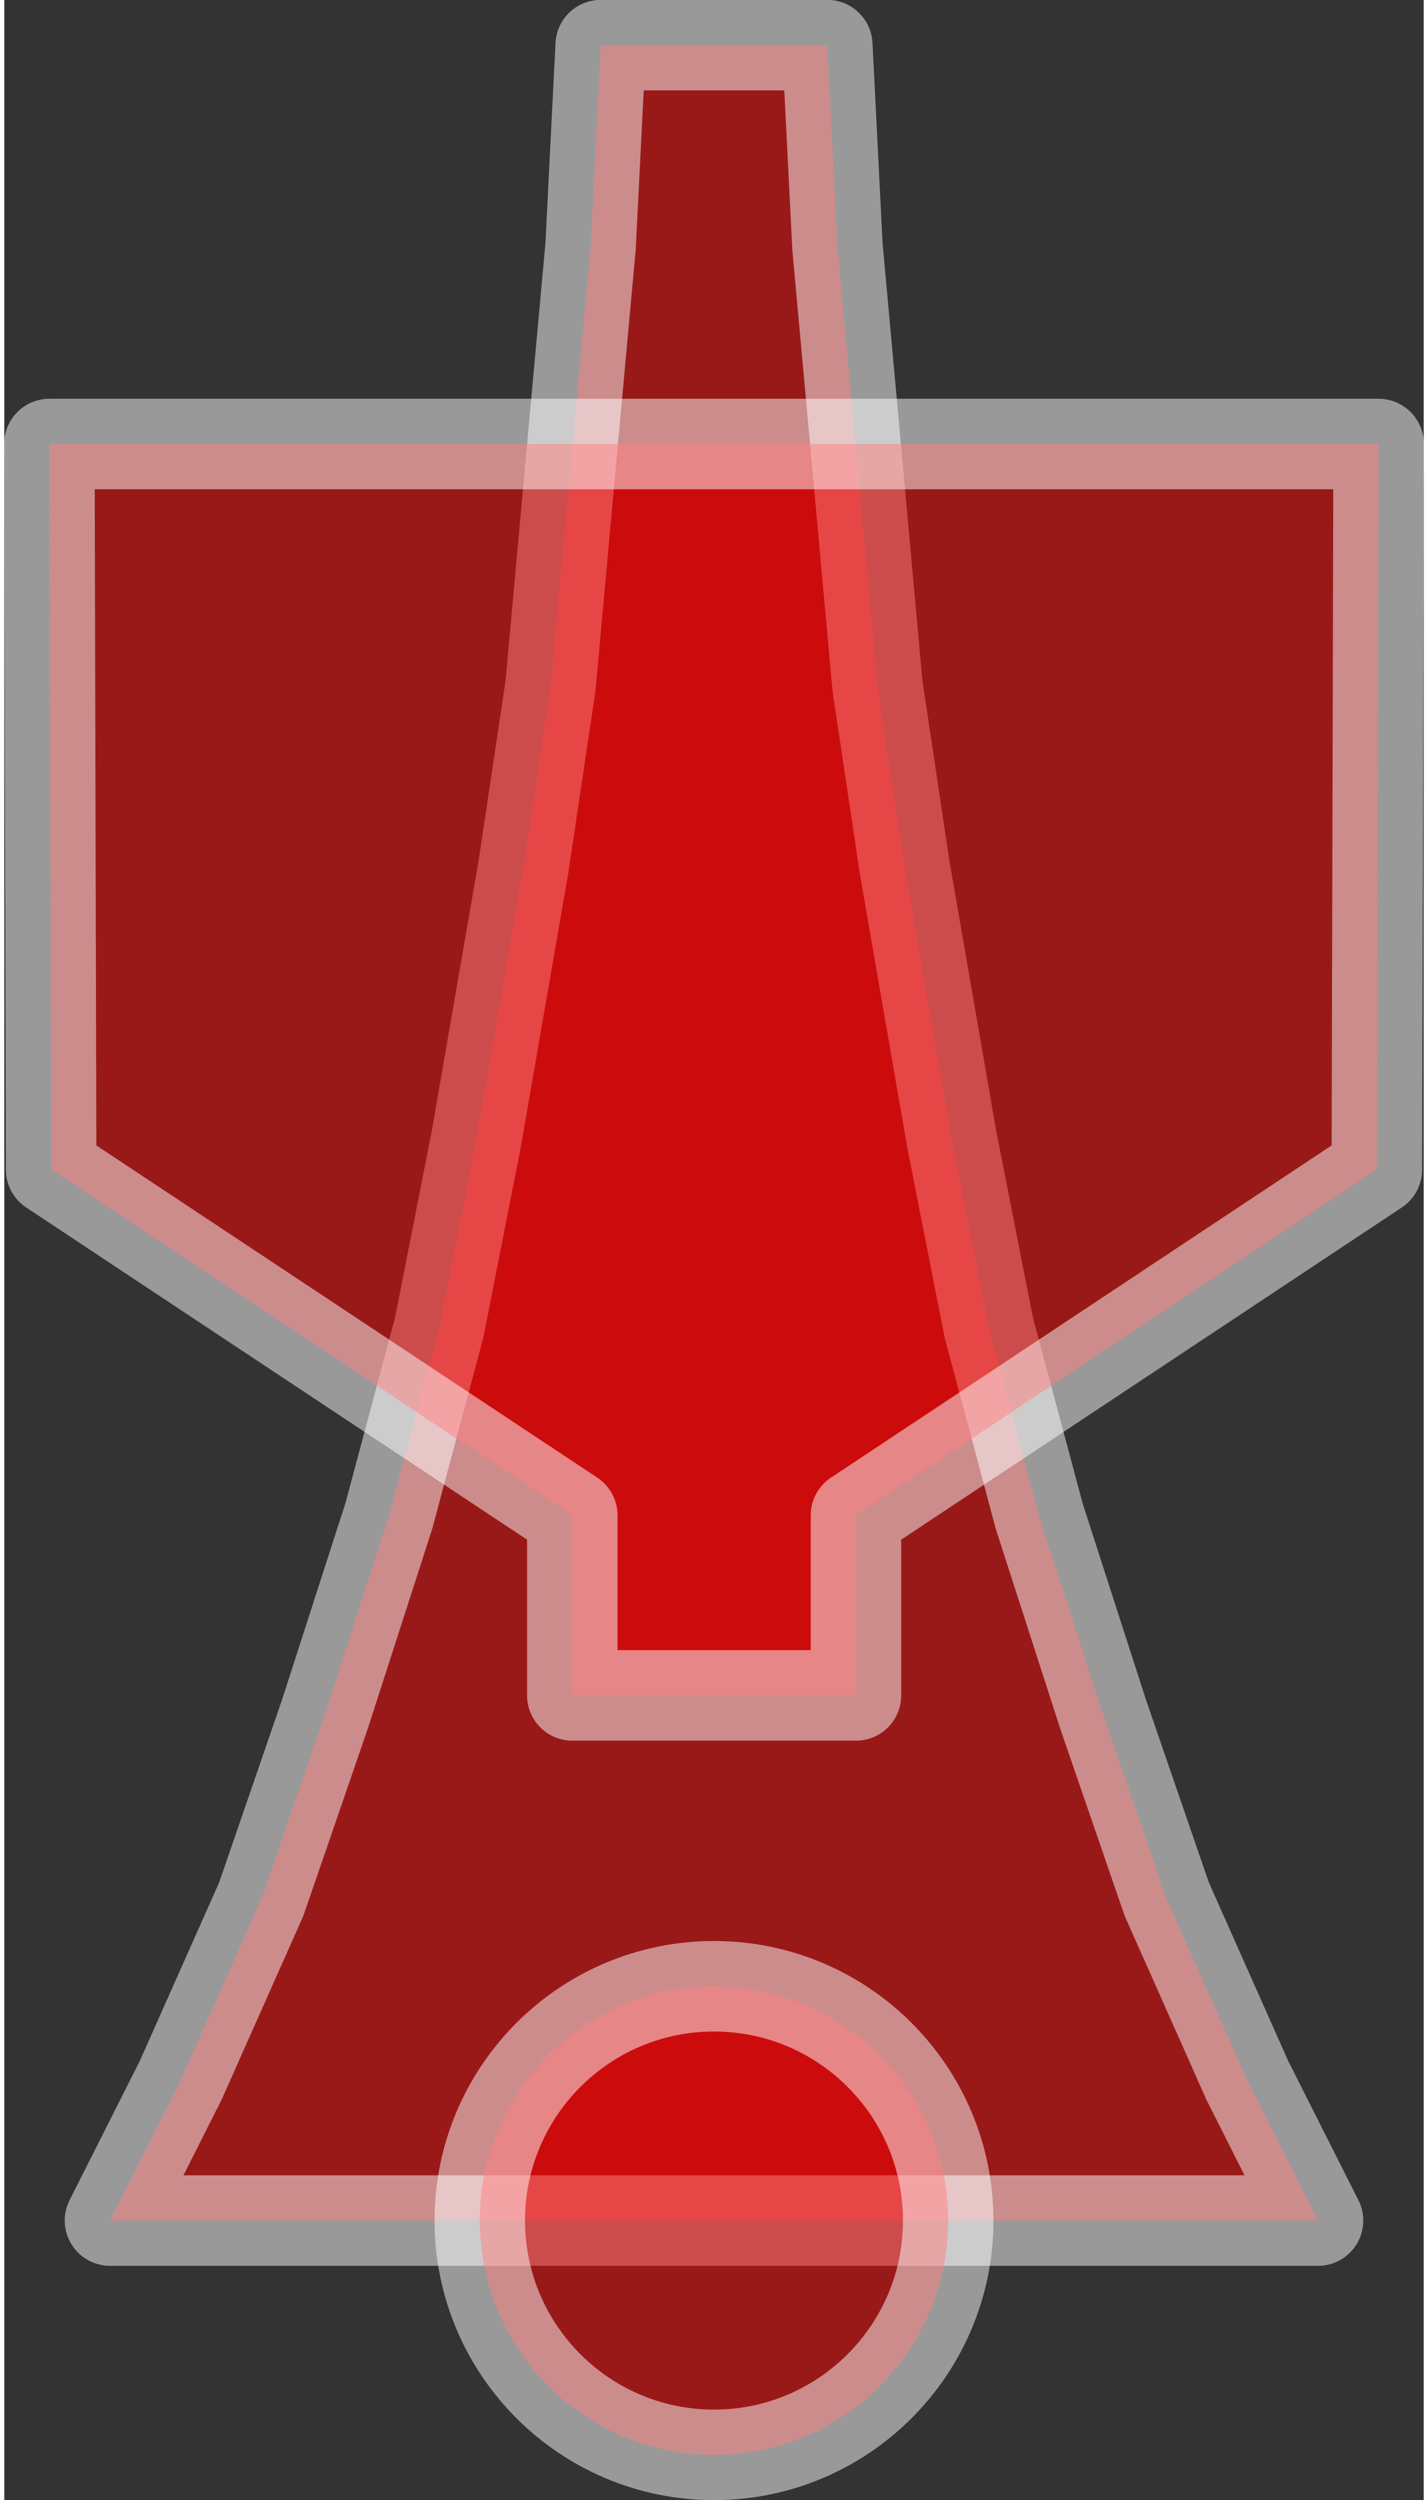 <?xml version="1.0" encoding="UTF-8"?>
<!DOCTYPE svg PUBLIC "-//W3C//DTD SVG 1.0//EN" "http://www.w3.org/TR/2001/REC-SVG-20010904/DTD/svg10.dtd">
<!-- Creator: CorelDRAW X6 -->
<svg xmlns="http://www.w3.org/2000/svg" xml:space="preserve" width="56px" height="98px" version="1.0" shape-rendering="geometricPrecision" text-rendering="geometricPrecision" image-rendering="optimizeQuality" fill-rule="evenodd" clip-rule="evenodd"
viewBox="0 0 5600 9859"
 xmlns:xlink="http://www.w3.org/1999/xlink">
 <rect x="0" y="0" width="5600" height="9859" fill="#333333" stroke="none"/>
 <g id="_7026.cgm:type:overlay">
  <IC_ColorNameTable/>
  <PictureProperties/>
  <polygon fill="red" fill-opacity="0.502" stroke="white" stroke-width="356.934" stroke-linecap="square" stroke-linejoin="round" stroke-opacity="0.502" points="417,8757 696,8204 1014,7489 1265,6760 1517,5979 1716,5235 1862,4493 2048,3420 2155,2705 2233,1848 2313,972 2353,178 3247,178 3287,972 3367,1848 3445,2705 3552,3420 3738,4493 3884,5235 4083,5979 4335,6760 4586,7489 4904,8204 5183,8757 "/>
  <path fill="red" fill-opacity="0.502" stroke="white" stroke-width="356.934" stroke-linecap="square" stroke-linejoin="round" stroke-opacity="0.502" d="M3724 8757c0,-510 -414,-924 -924,-924 -510,0 -924,414 -924,924 0,510 414,924 924,924 510,0 924,-414 924,-924z"/>
  <polygon fill="red" fill-opacity="0.502" stroke="white" stroke-width="356.934" stroke-linecap="square" stroke-linejoin="round" stroke-opacity="0.502" points="178,1751 185,4613 2241,5976 2241,6686 3360,6686 3360,5976 5415,4613 5422,1751 "/>
 </g>
</svg>

